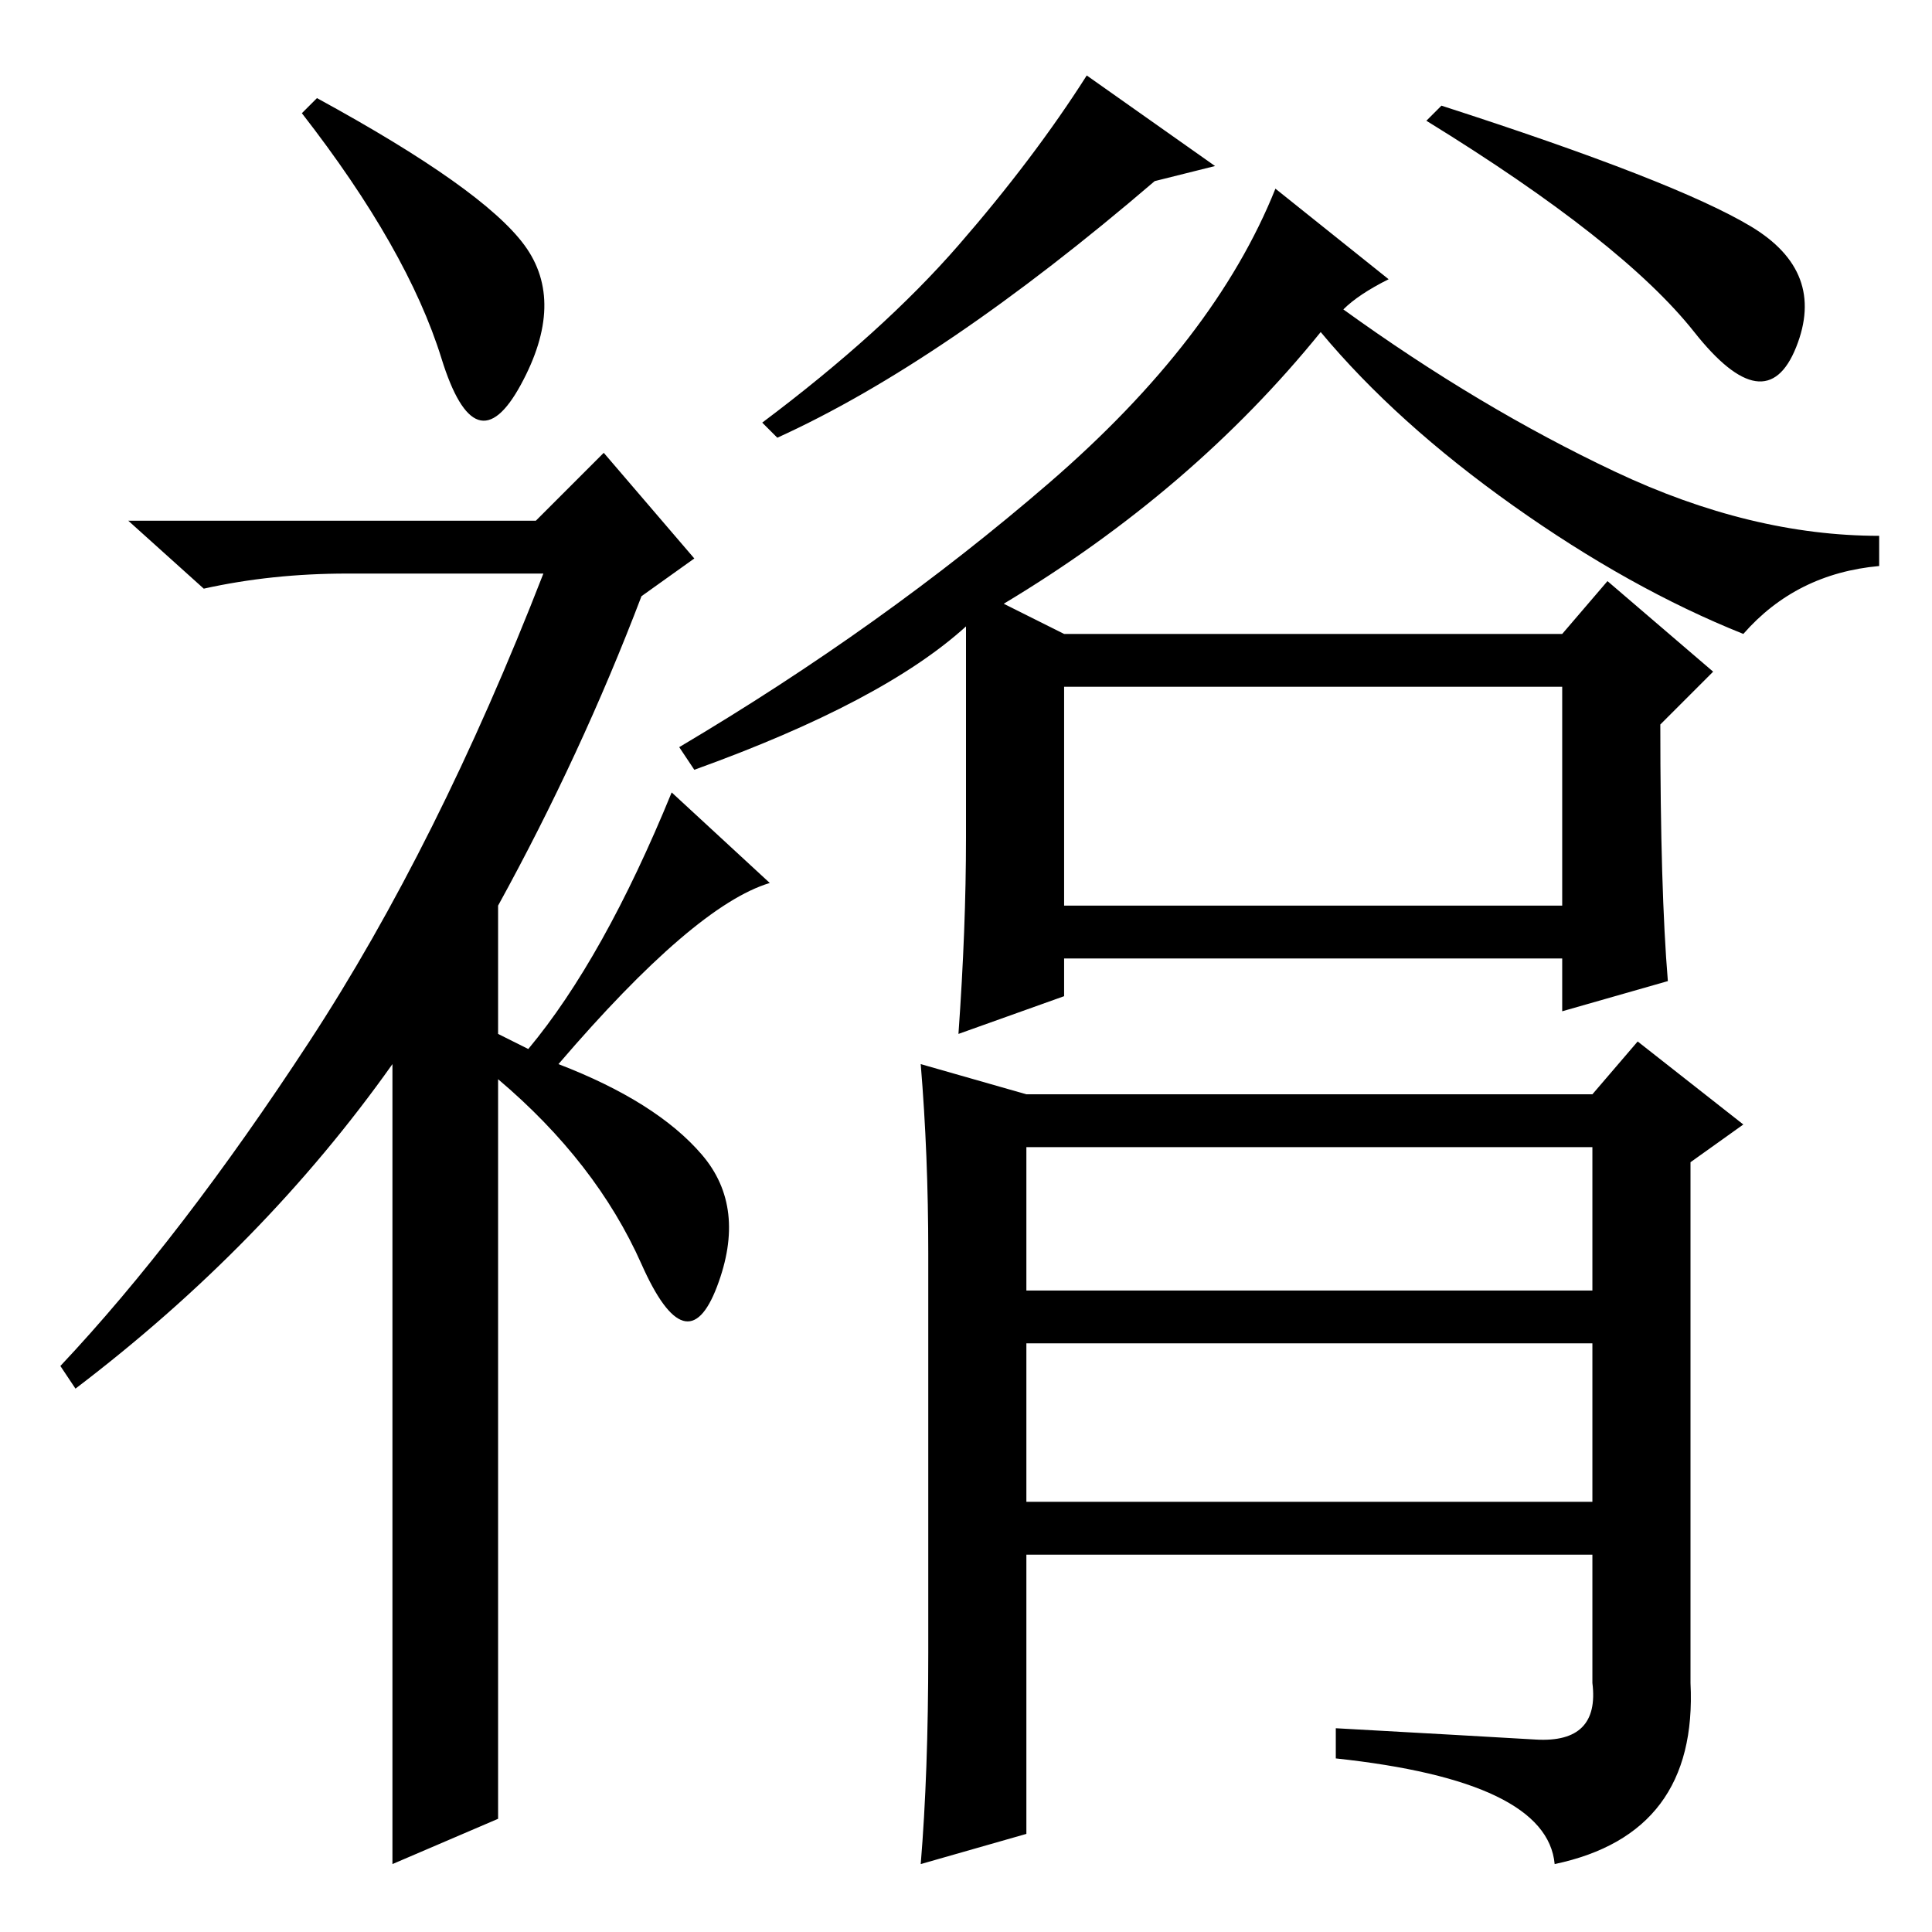 <?xml version="1.0" standalone="no"?>
<!DOCTYPE svg PUBLIC "-//W3C//DTD SVG 1.1//EN" "http://www.w3.org/Graphics/SVG/1.1/DTD/svg11.dtd" >
<svg xmlns="http://www.w3.org/2000/svg" xmlns:xlink="http://www.w3.org/1999/xlink" version="1.1" viewBox="0 -36 256 256">
  <g transform="matrix(1 0 0 -1 0 220)">
   <path fill="currentColor"
d="M58.5 208.5q-4.5 14.5 -18.5 32.5l2 2q22 -12 27.5 -19.5t-0.5 -18.5t-10.5 3.5zM80 196l12 -14l-7 -5q-8 -21 -19 -41v-17l4 -2q10 12 19 34l13 -12q-10 -3 -28 -24q13 -5 19 -12t2 -17.5t-10 3t-19 24.5v-98l-14 -6v106q-17 -24 -42 -43l-2 3q16 17 33 43t31 62h-26
q-10 0 -19 -2l-10 9h54zM141 136h66v29h-66v-29zM161 234l-8 -2q-28 -24 -50 -34l-2 2q16 12 26 23.5t17 22.5zM232 226q10 -6 6 -16t-13.5 2t-35.5 28l2 2q31 -10 41 -16zM128 145v28q-11 -10 -36 -19l-2 3q27 16 49 35t30 39l15 -12q-4 -2 -6 -4q18 -13 36 -21.5t35 -8.5
v-4q-11 -1 -18 -9q-15 6 -30.5 17t-25.5 23q-17 -21 -42 -36l8 -4h66l6 7l14 -12l-7 -7q0 -22 1 -34l-14 -4v7h-66v-5l-14 -5q1 14 1 26zM122 9q1 12 1 28v53q0 13 -1 25l14 -4h75l6 7l14 -11l-7 -5v-69q1 -20 -18 -24q-1 11 -29 14v4q18 -1 26.5 -1.5t7.5 7.5v17h-75v-37z
M136 104v-19h75v19h-75zM136 78v-21h75v21h-75z" />
  </g>

</svg>
